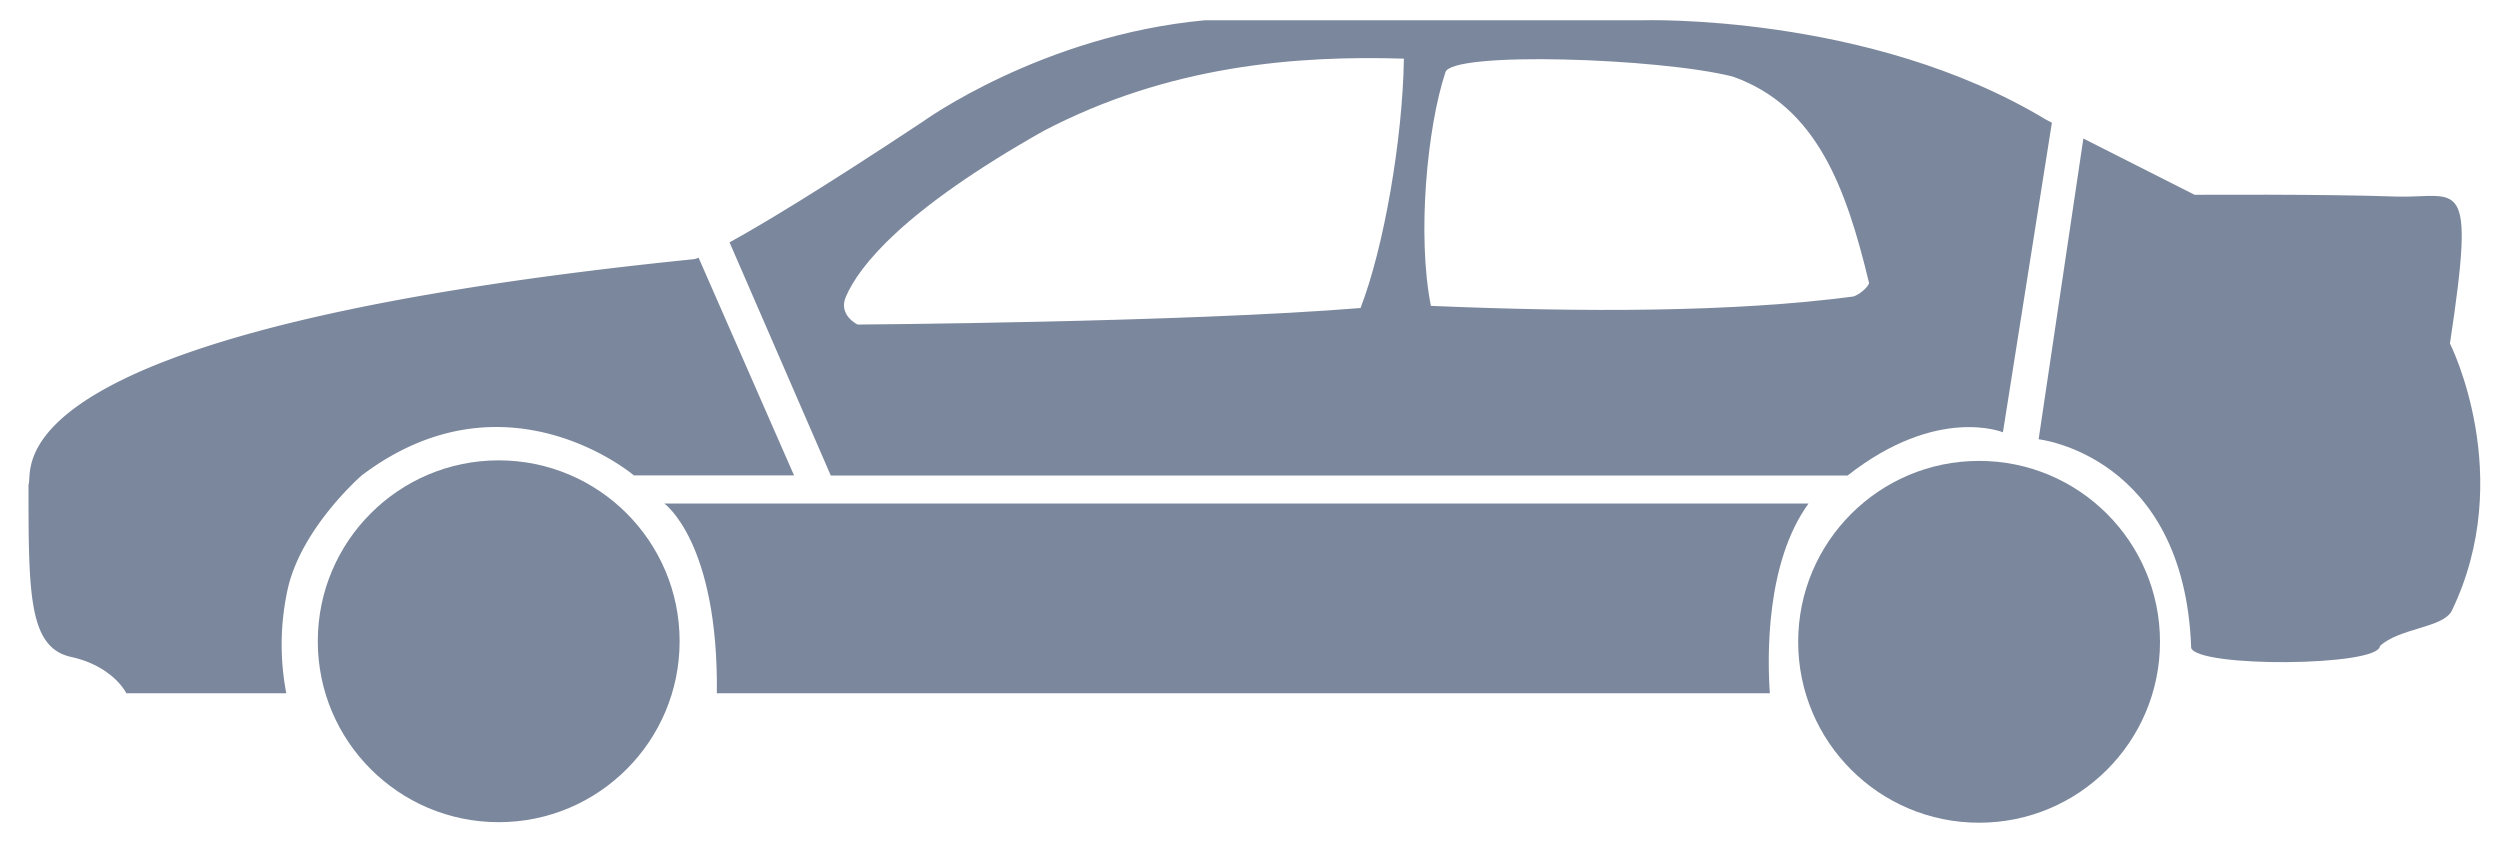 <svg xmlns="http://www.w3.org/2000/svg" viewBox="0 0 1210.14 411.4"><defs><style>.cls-1{fill:#7b879c;}</style></defs><title>sedan</title><g id="Back"><path class="cls-1" d="M1185.91,166.26c12.7-83.81,4.3-70.22-26-71.11-35.43-1.27-97.6-.85-97.6-.85l-53.85-27.24L986.81,212.63s70.12,7.7,73.81,100.09l0,.8c2.57,9.76,91,9.14,91.4-.8,9.29-8.7,30.32-8.75,34.71-16.93C1218.38,230.44,1185.91,166.26,1185.91,166.26Z"/></g><g id="Front"><path id="Front-2" data-name="Front" class="cls-1" d="M139.44,284.38c7-29.46,35.65-54.26,35.65-54.26,69.76-52.7,131.76,0,131.76,0h77.51L338.15,124.73a13.71,13.71,0,0,1-2,.7C-10,160.55,16.84,228.24,13.8,234.55c0,52.67,0,78.9,20.55,83.42s26.81,17.61,26.81,17.61h77.42A125,125,0,0,1,139.44,284.38Z"/></g><g id="UCarriage"><path id="UCarriage-2" data-name="UCarriage" class="cls-1" d="M875.42,243.74H321.58s26.21,18.61,25.42,91.84H856.7C855.48,317.86,854.7,272.32,875.42,243.74Z"/></g><g id="CCabin"><path id="CCabin-2" data-name="CCabin" class="cls-1" d="M990.35,57.9C904.85,6.26,794.79,9.81,794.79,9.81H583.24C504.22,17.12,446.52,59,446.52,59c-50.41,33.39-78.26,50-93.38,58.31l49,112.86H894.35c43.4-34.1,75.18-20.92,75.18-20.92l23.7-149.85ZM658.56,149.1c-85.19,6.93-243.45,8-243.45,8s-9.51-4.55-5.66-13.48c6.41-14.87,27.71-41.89,95.66-80.23,60.75-31.79,122.42-36.61,174.45-35C679,67.06,669.9,119.94,658.56,149.1Zm238.6-5.58c-58,7.68-130.89,7.65-204.52,4.54-6.81-34.18-1.78-86.55,7-113,2.53-10.43,103.92-6.95,139.11,2,40.64,14.38,54.89,53.77,66,100C904,139.45,899.55,142.83,897.16,143.52Z"/></g><g id="BWheel"><circle id="BWheel-2" data-name="BWheel" class="cls-1" cx="957.99" cy="310.67" r="87.57"/></g><g id="FWheel"><circle id="FWheel-2" data-name="FWheel" class="cls-1" cx="241.4" cy="310.41" r="87.57"/></g></svg>